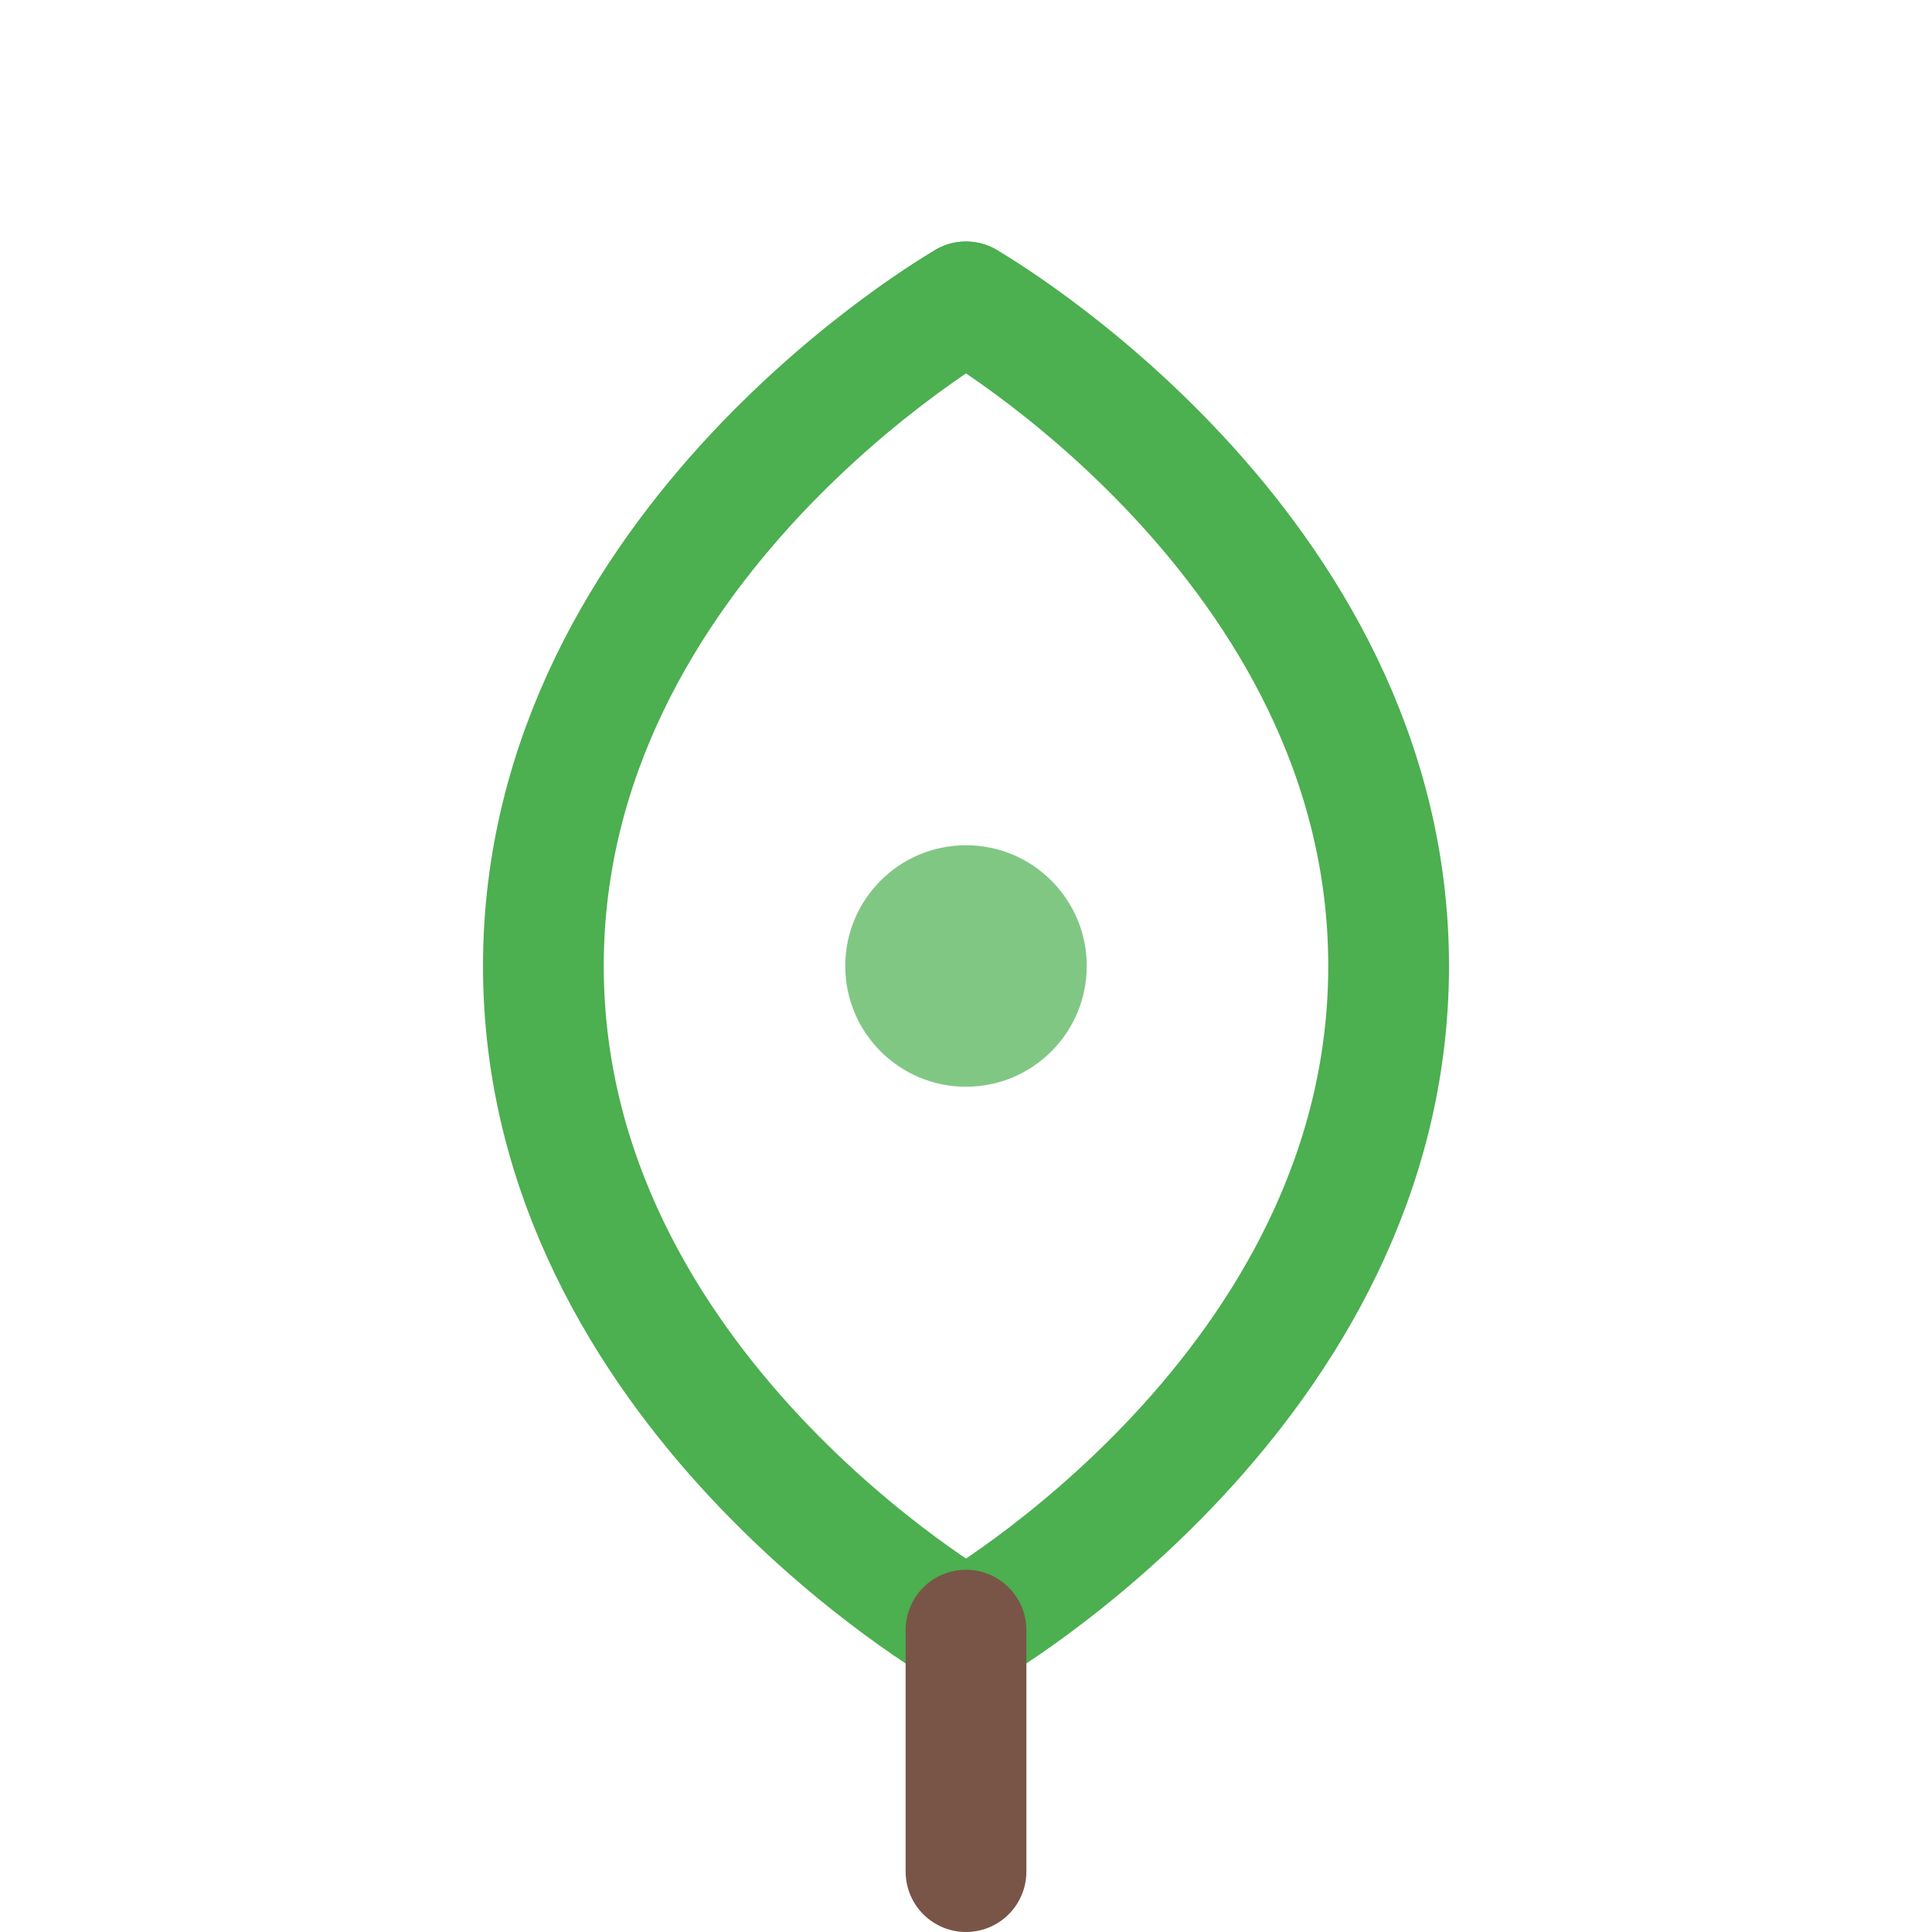 <svg width="32" height="32" viewBox="0 0 32 32" fill="none" xmlns="http://www.w3.org/2000/svg">
  <path d="M16 5C16 5 9 9 9 16C9 23 16 27 16 27" stroke="#4CAF50" stroke-width="2" stroke-linecap="round"/>
  <path d="M16 5C16 5 23 9 23 16C23 23 16 27 16 27" stroke="#4CAF50" stroke-width="2" stroke-linecap="round"/>
  <path d="M16 27V31" stroke="#795548" stroke-width="2" stroke-linecap="round"/>
  <circle cx="16" cy="16" r="2" fill="#81C784"/>
</svg>